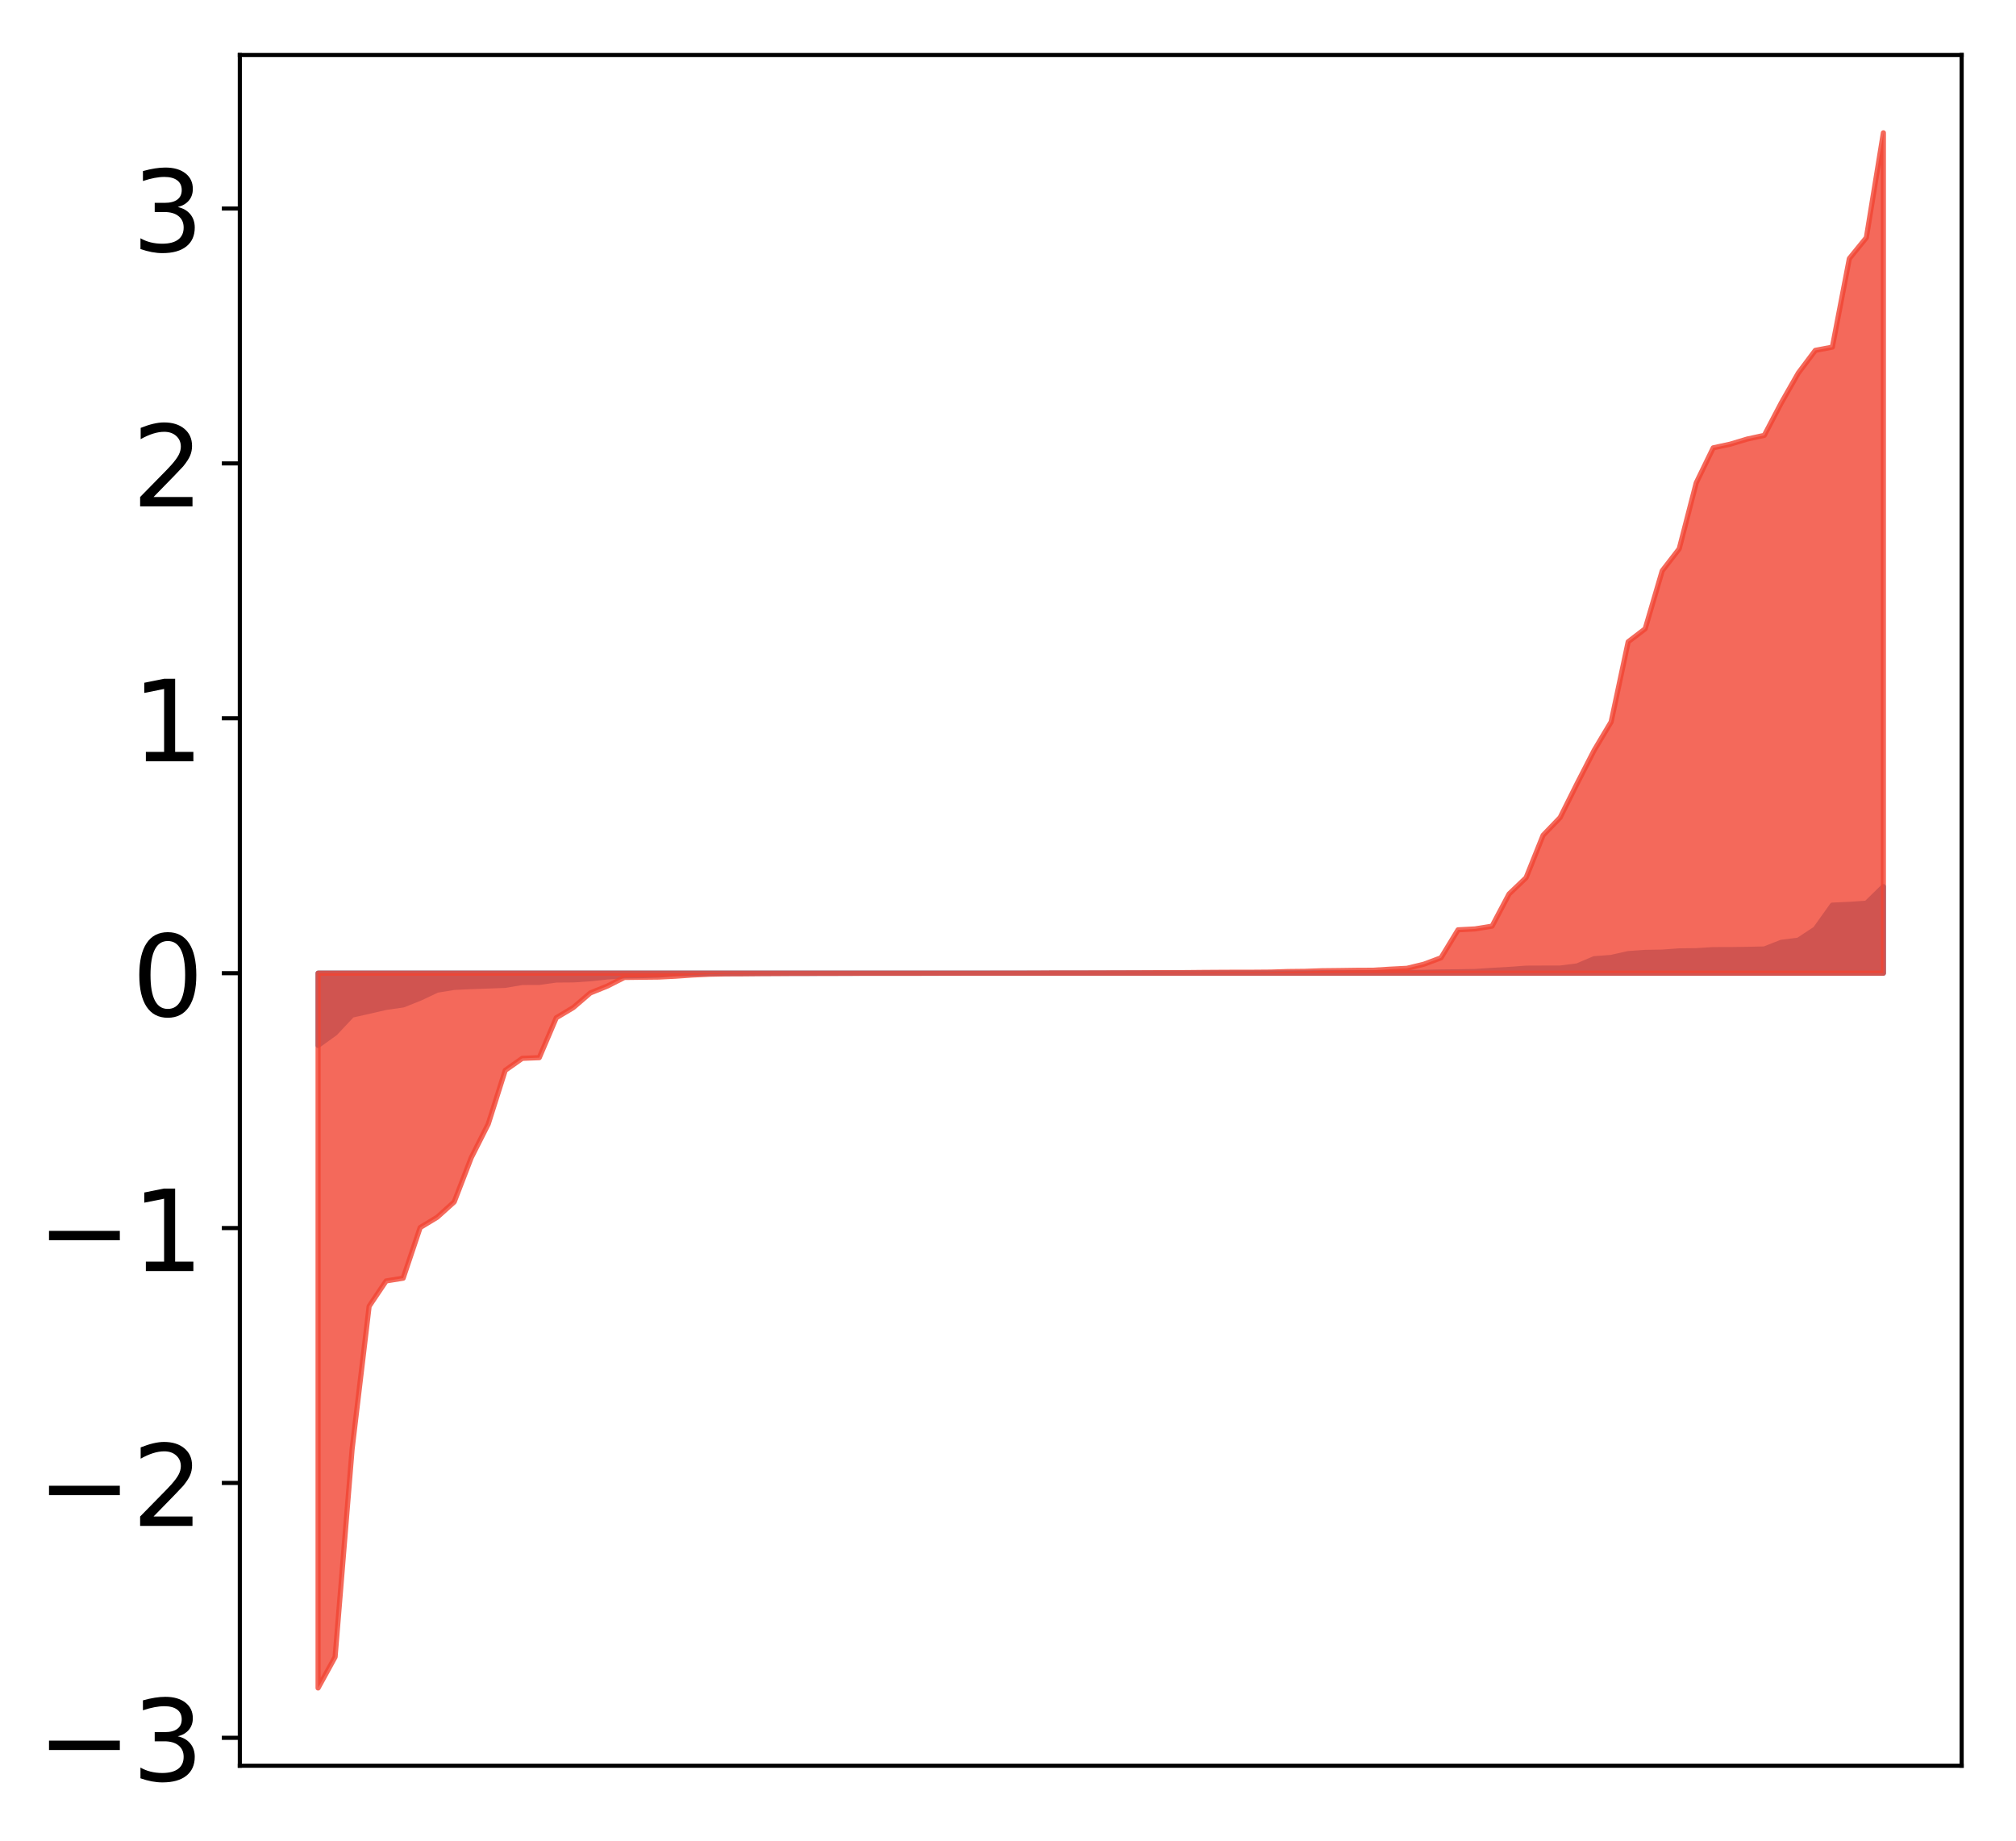 <?xml version="1.0" encoding="utf-8" standalone="no"?>
<!DOCTYPE svg PUBLIC "-//W3C//DTD SVG 1.1//EN"
  "http://www.w3.org/Graphics/SVG/1.1/DTD/svg11.dtd">
<!-- Created with matplotlib (http://matplotlib.org/) -->
<svg height="358pt" version="1.1" viewBox="0 0 392 358" width="392pt" xmlns="http://www.w3.org/2000/svg" xmlns:xlink="http://www.w3.org/1999/xlink">
 <defs>
  <style type="text/css">
*{stroke-linecap:butt;stroke-linejoin:round;}
  </style>
 </defs>
 <g id="figure_1">
  <g id="patch_1">
   <path d="M -0 358.043 
L 392.133 358.043 
L 392.133 0 
L -0 0 
z
" style="fill:#ffffff;"/>
  </g>
  <g id="axes_1">
   <g id="patch_2">
    <path d="M 46.633 343.34 
L 381.433 343.34 
L 381.433 10.7 
L 46.633 10.7 
z
" style="fill:#ffffff;"/>
   </g>
   <g id="PolyCollection_1">
    <defs>
     <path d="M 61.851 -154.765 
L 61.851 -168.814 
L 65.159 -168.814 
L 68.468 -168.814 
L 71.776 -168.814 
L 75.084 -168.814 
L 78.392 -168.814 
L 81.701 -168.814 
L 85.009 -168.814 
L 88.317 -168.814 
L 91.626 -168.814 
L 94.934 -168.814 
L 98.242 -168.814 
L 101.551 -168.814 
L 104.859 -168.814 
L 108.167 -168.814 
L 111.475 -168.814 
L 114.784 -168.814 
L 118.092 -168.814 
L 121.4 -168.814 
L 124.709 -168.814 
L 128.017 -168.814 
L 131.325 -168.814 
L 134.634 -168.814 
L 137.942 -168.814 
L 141.25 -168.814 
L 144.559 -168.814 
L 147.867 -168.814 
L 151.175 -168.814 
L 154.483 -168.814 
L 157.792 -168.814 
L 161.1 -168.814 
L 164.408 -168.814 
L 167.717 -168.814 
L 171.025 -168.814 
L 174.333 -168.814 
L 177.642 -168.814 
L 180.95 -168.814 
L 184.258 -168.814 
L 187.566 -168.814 
L 190.875 -168.814 
L 194.183 -168.814 
L 197.491 -168.814 
L 200.8 -168.814 
L 204.108 -168.814 
L 207.416 -168.814 
L 210.725 -168.814 
L 214.033 -168.814 
L 217.341 -168.814 
L 220.649 -168.814 
L 223.958 -168.814 
L 227.266 -168.814 
L 230.574 -168.814 
L 233.883 -168.814 
L 237.191 -168.814 
L 240.499 -168.814 
L 243.808 -168.814 
L 247.116 -168.814 
L 250.424 -168.814 
L 253.732 -168.814 
L 257.041 -168.814 
L 260.349 -168.814 
L 263.657 -168.814 
L 266.966 -168.814 
L 270.274 -168.814 
L 273.582 -168.814 
L 276.891 -168.814 
L 280.199 -168.814 
L 283.507 -168.814 
L 286.815 -168.814 
L 290.124 -168.814 
L 293.432 -168.814 
L 296.74 -168.814 
L 300.049 -168.814 
L 303.357 -168.814 
L 306.665 -168.814 
L 309.974 -168.814 
L 313.282 -168.814 
L 316.59 -168.814 
L 319.898 -168.814 
L 323.207 -168.814 
L 326.515 -168.814 
L 329.823 -168.814 
L 333.132 -168.814 
L 336.44 -168.814 
L 339.748 -168.814 
L 343.057 -168.814 
L 346.365 -168.814 
L 349.673 -168.814 
L 352.981 -168.814 
L 356.29 -168.814 
L 359.598 -168.814 
L 362.906 -168.814 
L 366.215 -168.814 
L 366.215 -185.646 
L 366.215 -185.646 
L 362.906 -182.415 
L 359.598 -182.191 
L 356.29 -182.042 
L 352.981 -177.409 
L 349.673 -175.226 
L 346.365 -174.811 
L 343.057 -173.516 
L 339.748 -173.441 
L 336.44 -173.395 
L 333.132 -173.391 
L 329.823 -173.184 
L 326.515 -173.146 
L 323.207 -172.903 
L 319.898 -172.85 
L 316.59 -172.617 
L 313.282 -171.871 
L 309.974 -171.622 
L 306.665 -170.219 
L 303.357 -169.805 
L 300.049 -169.797 
L 296.74 -169.784 
L 293.432 -169.545 
L 290.124 -169.355 
L 286.815 -169.137 
L 283.507 -169.082 
L 280.199 -169.044 
L 276.891 -168.976 
L 273.582 -168.937 
L 270.274 -168.932 
L 266.966 -168.921 
L 263.657 -168.904 
L 260.349 -168.892 
L 257.041 -168.888 
L 253.732 -168.868 
L 250.424 -168.863 
L 247.116 -168.859 
L 243.808 -168.859 
L 240.499 -168.858 
L 237.191 -168.857 
L 233.883 -168.855 
L 230.574 -168.851 
L 227.266 -168.844 
L 223.958 -168.844 
L 220.649 -168.837 
L 217.341 -168.836 
L 214.033 -168.832 
L 210.725 -168.831 
L 207.416 -168.827 
L 204.108 -168.824 
L 200.8 -168.823 
L 197.491 -168.821 
L 194.183 -168.818 
L 190.875 -168.817 
L 187.566 -168.815 
L 184.258 -168.81 
L 180.95 -168.809 
L 177.642 -168.809 
L 174.333 -168.807 
L 171.025 -168.806 
L 167.717 -168.802 
L 164.408 -168.797 
L 161.1 -168.79 
L 157.792 -168.788 
L 154.483 -168.783 
L 151.175 -168.781 
L 147.867 -168.773 
L 144.559 -168.758 
L 141.25 -168.742 
L 137.942 -168.718 
L 134.634 -168.704 
L 131.325 -168.695 
L 128.017 -168.438 
L 124.709 -168.331 
L 121.4 -168.284 
L 118.092 -168.084 
L 114.784 -167.73 
L 111.475 -167.508 
L 108.167 -167.484 
L 104.859 -167.021 
L 101.551 -167.008 
L 98.242 -166.448 
L 94.934 -166.322 
L 91.626 -166.207 
L 88.317 -166.052 
L 85.009 -165.515 
L 81.701 -163.954 
L 78.392 -162.642 
L 75.084 -162.166 
L 71.776 -161.403 
L 68.468 -160.668 
L 65.159 -157.147 
L 61.851 -154.765 
z
" id="m90205edcd5" style="stroke:#4a98c9;"/>
    </defs>
    <g clip-path="url(#p8d04549e19)">
     <use style="fill:#4a98c9;stroke:#4a98c9;" x="0" xlink:href="#m90205edcd5" y="358.043"/>
    </g>
   </g>
   <g id="PolyCollection_2">
    <defs>
     <path d="M 61.851 -29.823 
L 61.851 -168.814 
L 65.159 -168.814 
L 68.468 -168.814 
L 71.776 -168.814 
L 75.084 -168.814 
L 78.392 -168.814 
L 81.701 -168.814 
L 85.009 -168.814 
L 88.317 -168.814 
L 91.626 -168.814 
L 94.934 -168.814 
L 98.242 -168.814 
L 101.551 -168.814 
L 104.859 -168.814 
L 108.167 -168.814 
L 111.475 -168.814 
L 114.784 -168.814 
L 118.092 -168.814 
L 121.4 -168.814 
L 124.709 -168.814 
L 128.017 -168.814 
L 131.325 -168.814 
L 134.634 -168.814 
L 137.942 -168.814 
L 141.25 -168.814 
L 144.559 -168.814 
L 147.867 -168.814 
L 151.175 -168.814 
L 154.483 -168.814 
L 157.792 -168.814 
L 161.1 -168.814 
L 164.408 -168.814 
L 167.717 -168.814 
L 171.025 -168.814 
L 174.333 -168.814 
L 177.642 -168.814 
L 180.95 -168.814 
L 184.258 -168.814 
L 187.566 -168.814 
L 190.875 -168.814 
L 194.183 -168.814 
L 197.491 -168.814 
L 200.8 -168.814 
L 204.108 -168.814 
L 207.416 -168.814 
L 210.725 -168.814 
L 214.033 -168.814 
L 217.341 -168.814 
L 220.649 -168.814 
L 223.958 -168.814 
L 227.266 -168.814 
L 230.574 -168.814 
L 233.883 -168.814 
L 237.191 -168.814 
L 240.499 -168.814 
L 243.808 -168.814 
L 247.116 -168.814 
L 250.424 -168.814 
L 253.732 -168.814 
L 257.041 -168.814 
L 260.349 -168.814 
L 263.657 -168.814 
L 266.966 -168.814 
L 270.274 -168.814 
L 273.582 -168.814 
L 276.891 -168.814 
L 280.199 -168.814 
L 283.507 -168.814 
L 286.815 -168.814 
L 290.124 -168.814 
L 293.432 -168.814 
L 296.74 -168.814 
L 300.049 -168.814 
L 303.357 -168.814 
L 306.665 -168.814 
L 309.974 -168.814 
L 313.282 -168.814 
L 316.59 -168.814 
L 319.898 -168.814 
L 323.207 -168.814 
L 326.515 -168.814 
L 329.823 -168.814 
L 333.132 -168.814 
L 336.44 -168.814 
L 339.748 -168.814 
L 343.057 -168.814 
L 346.365 -168.814 
L 349.673 -168.814 
L 352.981 -168.814 
L 356.29 -168.814 
L 359.598 -168.814 
L 362.906 -168.814 
L 366.215 -168.814 
L 366.215 -332.223 
L 366.215 -332.223 
L 362.906 -311.841 
L 359.598 -307.768 
L 356.29 -290.547 
L 352.981 -289.915 
L 349.673 -285.506 
L 346.365 -279.704 
L 343.057 -273.389 
L 339.748 -272.674 
L 336.44 -271.68 
L 333.132 -270.966 
L 329.823 -264.157 
L 326.515 -251.333 
L 323.207 -247.046 
L 319.898 -235.779 
L 316.59 -233.25 
L 313.282 -217.688 
L 309.974 -212.14 
L 306.665 -205.698 
L 303.357 -199.073 
L 300.049 -195.633 
L 296.74 -187.38 
L 293.432 -184.213 
L 290.124 -177.959 
L 286.815 -177.42 
L 283.507 -177.242 
L 280.199 -171.802 
L 276.891 -170.565 
L 273.582 -169.76 
L 270.274 -169.588 
L 266.966 -169.384 
L 263.657 -169.367 
L 260.349 -169.32 
L 257.041 -169.285 
L 253.732 -169.169 
L 250.424 -169.133 
L 247.116 -169.027 
L 243.808 -169.001 
L 240.499 -168.998 
L 237.191 -168.982 
L 233.883 -168.962 
L 230.574 -168.929 
L 227.266 -168.924 
L 223.958 -168.906 
L 220.649 -168.891 
L 217.341 -168.883 
L 214.033 -168.873 
L 210.725 -168.863 
L 207.416 -168.858 
L 204.108 -168.856 
L 200.8 -168.835 
L 197.491 -168.833 
L 194.183 -168.826 
L 190.875 -168.822 
L 187.566 -168.81 
L 184.258 -168.808 
L 180.95 -168.8 
L 177.642 -168.798 
L 174.333 -168.798 
L 171.025 -168.797 
L 167.717 -168.791 
L 164.408 -168.779 
L 161.1 -168.777 
L 157.792 -168.768 
L 154.483 -168.764 
L 151.175 -168.743 
L 147.867 -168.726 
L 144.559 -168.695 
L 141.25 -168.681 
L 137.942 -168.612 
L 134.634 -168.454 
L 131.325 -168.223 
L 128.017 -168.058 
L 124.709 -168.023 
L 121.4 -167.982 
L 118.092 -166.304 
L 114.784 -164.97 
L 111.475 -162.126 
L 108.167 -160.147 
L 104.859 -152.386 
L 101.551 -152.254 
L 98.242 -149.922 
L 94.934 -139.481 
L 91.626 -132.928 
L 88.317 -124.338 
L 85.009 -121.359 
L 81.701 -119.355 
L 78.392 -109.507 
L 75.084 -108.973 
L 71.776 -104.046 
L 68.468 -76.284 
L 65.159 -35.854 
L 61.851 -29.823 
z
" id="me813283a84" style="stroke:#f14432;stroke-opacity:0.8;"/>
    </defs>
    <g clip-path="url(#p8d04549e19)">
     <use style="fill:#f14432;fill-opacity:0.8;stroke:#f14432;stroke-opacity:0.8;" x="0" xlink:href="#me813283a84" y="358.043"/>
    </g>
   </g>
   <g id="matplotlib.axis_1"/>
   <g id="matplotlib.axis_2">
    <g id="ytick_1">
     <g id="line2d_1">
      <defs>
       <path d="M 0 0 
L -3.5 0 
" id="mb2e2e67e90" style="stroke:#000000;stroke-width:0.8;"/>
      </defs>
      <g>
       <use style="stroke:#000000;stroke-width:0.8;" x="46.633" xlink:href="#mb2e2e67e90" y="337.909"/>
      </g>
     </g>
     <g id="text_1">
      <!-- −3 -->
      <defs>
       <path d="M 10.594 35.5 
L 73.188 35.5 
L 73.188 27.203 
L 10.594 27.203 
z
" id="DejaVuSans-2212"/>
       <path d="M 40.578 39.312 
Q 47.656 37.797 51.625 33 
Q 55.609 28.219 55.609 21.188 
Q 55.609 10.406 48.188 4.484 
Q 40.766 -1.422 27.094 -1.422 
Q 22.516 -1.422 17.656 -0.516 
Q 12.797 0.391 7.625 2.203 
L 7.625 11.719 
Q 11.719 9.328 16.594 8.109 
Q 21.484 6.891 26.812 6.891 
Q 36.078 6.891 40.938 10.547 
Q 45.797 14.203 45.797 21.188 
Q 45.797 27.641 41.281 31.266 
Q 36.766 34.906 28.719 34.906 
L 20.219 34.906 
L 20.219 43.016 
L 29.109 43.016 
Q 36.375 43.016 40.234 45.922 
Q 44.094 48.828 44.094 54.297 
Q 44.094 59.906 40.109 62.906 
Q 36.141 65.922 28.719 65.922 
Q 24.656 65.922 20.016 65.031 
Q 15.375 64.156 9.812 62.312 
L 9.812 71.094 
Q 15.438 72.656 20.344 73.438 
Q 25.25 74.219 29.594 74.219 
Q 40.828 74.219 47.359 69.109 
Q 53.906 64.016 53.906 55.328 
Q 53.906 49.266 50.438 45.094 
Q 46.969 40.922 40.578 39.312 
z
" id="DejaVuSans-33"/>
      </defs>
      <g transform="translate(7.2 346.268)scale(0.22 -0.22)">
       <use xlink:href="#DejaVuSans-2212"/>
       <use x="83.789" xlink:href="#DejaVuSans-33"/>
      </g>
     </g>
    </g>
    <g id="ytick_2">
     <g id="line2d_2">
      <g>
       <use style="stroke:#000000;stroke-width:0.8;" x="46.633" xlink:href="#mb2e2e67e90" y="288.349"/>
      </g>
     </g>
     <g id="text_2">
      <!-- −2 -->
      <defs>
       <path d="M 19.188 8.297 
L 53.609 8.297 
L 53.609 0 
L 7.328 0 
L 7.328 8.297 
Q 12.938 14.109 22.625 23.891 
Q 32.328 33.688 34.812 36.531 
Q 39.547 41.844 41.422 45.531 
Q 43.312 49.219 43.312 52.781 
Q 43.312 58.594 39.234 62.25 
Q 35.156 65.922 28.609 65.922 
Q 23.969 65.922 18.812 64.312 
Q 13.672 62.703 7.812 59.422 
L 7.812 69.391 
Q 13.766 71.781 18.938 73 
Q 24.125 74.219 28.422 74.219 
Q 39.75 74.219 46.484 68.547 
Q 53.219 62.891 53.219 53.422 
Q 53.219 48.922 51.531 44.891 
Q 49.859 40.875 45.406 35.406 
Q 44.188 33.984 37.641 27.219 
Q 31.109 20.453 19.188 8.297 
z
" id="DejaVuSans-32"/>
      </defs>
      <g transform="translate(7.2 296.707)scale(0.22 -0.22)">
       <use xlink:href="#DejaVuSans-2212"/>
       <use x="83.789" xlink:href="#DejaVuSans-32"/>
      </g>
     </g>
    </g>
    <g id="ytick_3">
     <g id="line2d_3">
      <g>
       <use style="stroke:#000000;stroke-width:0.8;" x="46.633" xlink:href="#mb2e2e67e90" y="238.789"/>
      </g>
     </g>
     <g id="text_3">
      <!-- −1 -->
      <defs>
       <path d="M 12.406 8.297 
L 28.516 8.297 
L 28.516 63.922 
L 10.984 60.406 
L 10.984 69.391 
L 28.422 72.906 
L 38.281 72.906 
L 38.281 8.297 
L 54.391 8.297 
L 54.391 0 
L 12.406 0 
z
" id="DejaVuSans-31"/>
      </defs>
      <g transform="translate(7.2 247.147)scale(0.22 -0.22)">
       <use xlink:href="#DejaVuSans-2212"/>
       <use x="83.789" xlink:href="#DejaVuSans-31"/>
      </g>
     </g>
    </g>
    <g id="ytick_4">
     <g id="line2d_4">
      <g>
       <use style="stroke:#000000;stroke-width:0.8;" x="46.633" xlink:href="#mb2e2e67e90" y="189.229"/>
      </g>
     </g>
     <g id="text_4">
      <!-- 0 -->
      <defs>
       <path d="M 31.781 66.406 
Q 24.172 66.406 20.328 58.906 
Q 16.5 51.422 16.5 36.375 
Q 16.5 21.391 20.328 13.891 
Q 24.172 6.391 31.781 6.391 
Q 39.453 6.391 43.281 13.891 
Q 47.125 21.391 47.125 36.375 
Q 47.125 51.422 43.281 58.906 
Q 39.453 66.406 31.781 66.406 
z
M 31.781 74.219 
Q 44.047 74.219 50.516 64.516 
Q 56.984 54.828 56.984 36.375 
Q 56.984 17.969 50.516 8.266 
Q 44.047 -1.422 31.781 -1.422 
Q 19.531 -1.422 13.062 8.266 
Q 6.594 17.969 6.594 36.375 
Q 6.594 54.828 13.062 64.516 
Q 19.531 74.219 31.781 74.219 
z
" id="DejaVuSans-30"/>
      </defs>
      <g transform="translate(25.635 197.587)scale(0.22 -0.22)">
       <use xlink:href="#DejaVuSans-30"/>
      </g>
     </g>
    </g>
    <g id="ytick_5">
     <g id="line2d_5">
      <g>
       <use style="stroke:#000000;stroke-width:0.8;" x="46.633" xlink:href="#mb2e2e67e90" y="139.668"/>
      </g>
     </g>
     <g id="text_5">
      <!-- 1 -->
      <g transform="translate(25.635 148.027)scale(0.22 -0.22)">
       <use xlink:href="#DejaVuSans-31"/>
      </g>
     </g>
    </g>
    <g id="ytick_6">
     <g id="line2d_6">
      <g>
       <use style="stroke:#000000;stroke-width:0.8;" x="46.633" xlink:href="#mb2e2e67e90" y="90.108"/>
      </g>
     </g>
     <g id="text_6">
      <!-- 2 -->
      <g transform="translate(25.635 98.466)scale(0.22 -0.22)">
       <use xlink:href="#DejaVuSans-32"/>
      </g>
     </g>
    </g>
    <g id="ytick_7">
     <g id="line2d_7">
      <g>
       <use style="stroke:#000000;stroke-width:0.8;" x="46.633" xlink:href="#mb2e2e67e90" y="40.548"/>
      </g>
     </g>
     <g id="text_7">
      <!-- 3 -->
      <g transform="translate(25.635 48.906)scale(0.22 -0.22)">
       <use xlink:href="#DejaVuSans-33"/>
      </g>
     </g>
    </g>
   </g>
   <g id="patch_3">
    <path d="M 46.633 343.34 
L 46.633 10.7 
" style="fill:none;stroke:#000000;stroke-linecap:square;stroke-linejoin:miter;stroke-width:0.8;"/>
   </g>
   <g id="patch_4">
    <path d="M 381.433 343.34 
L 381.433 10.7 
" style="fill:none;stroke:#000000;stroke-linecap:square;stroke-linejoin:miter;stroke-width:0.8;"/>
   </g>
   <g id="patch_5">
    <path d="M 46.633 343.34 
L 381.433 343.34 
" style="fill:none;stroke:#000000;stroke-linecap:square;stroke-linejoin:miter;stroke-width:0.8;"/>
   </g>
   <g id="patch_6">
    <path d="M 46.633 10.7 
L 381.433 10.7 
" style="fill:none;stroke:#000000;stroke-linecap:square;stroke-linejoin:miter;stroke-width:0.8;"/>
   </g>
  </g>
 </g>
 <defs>
  <clipPath id="p8d04549e19">
   <rect height="332.64" width="334.8" x="46.633" y="10.7"/>
  </clipPath>
 </defs>
</svg>
